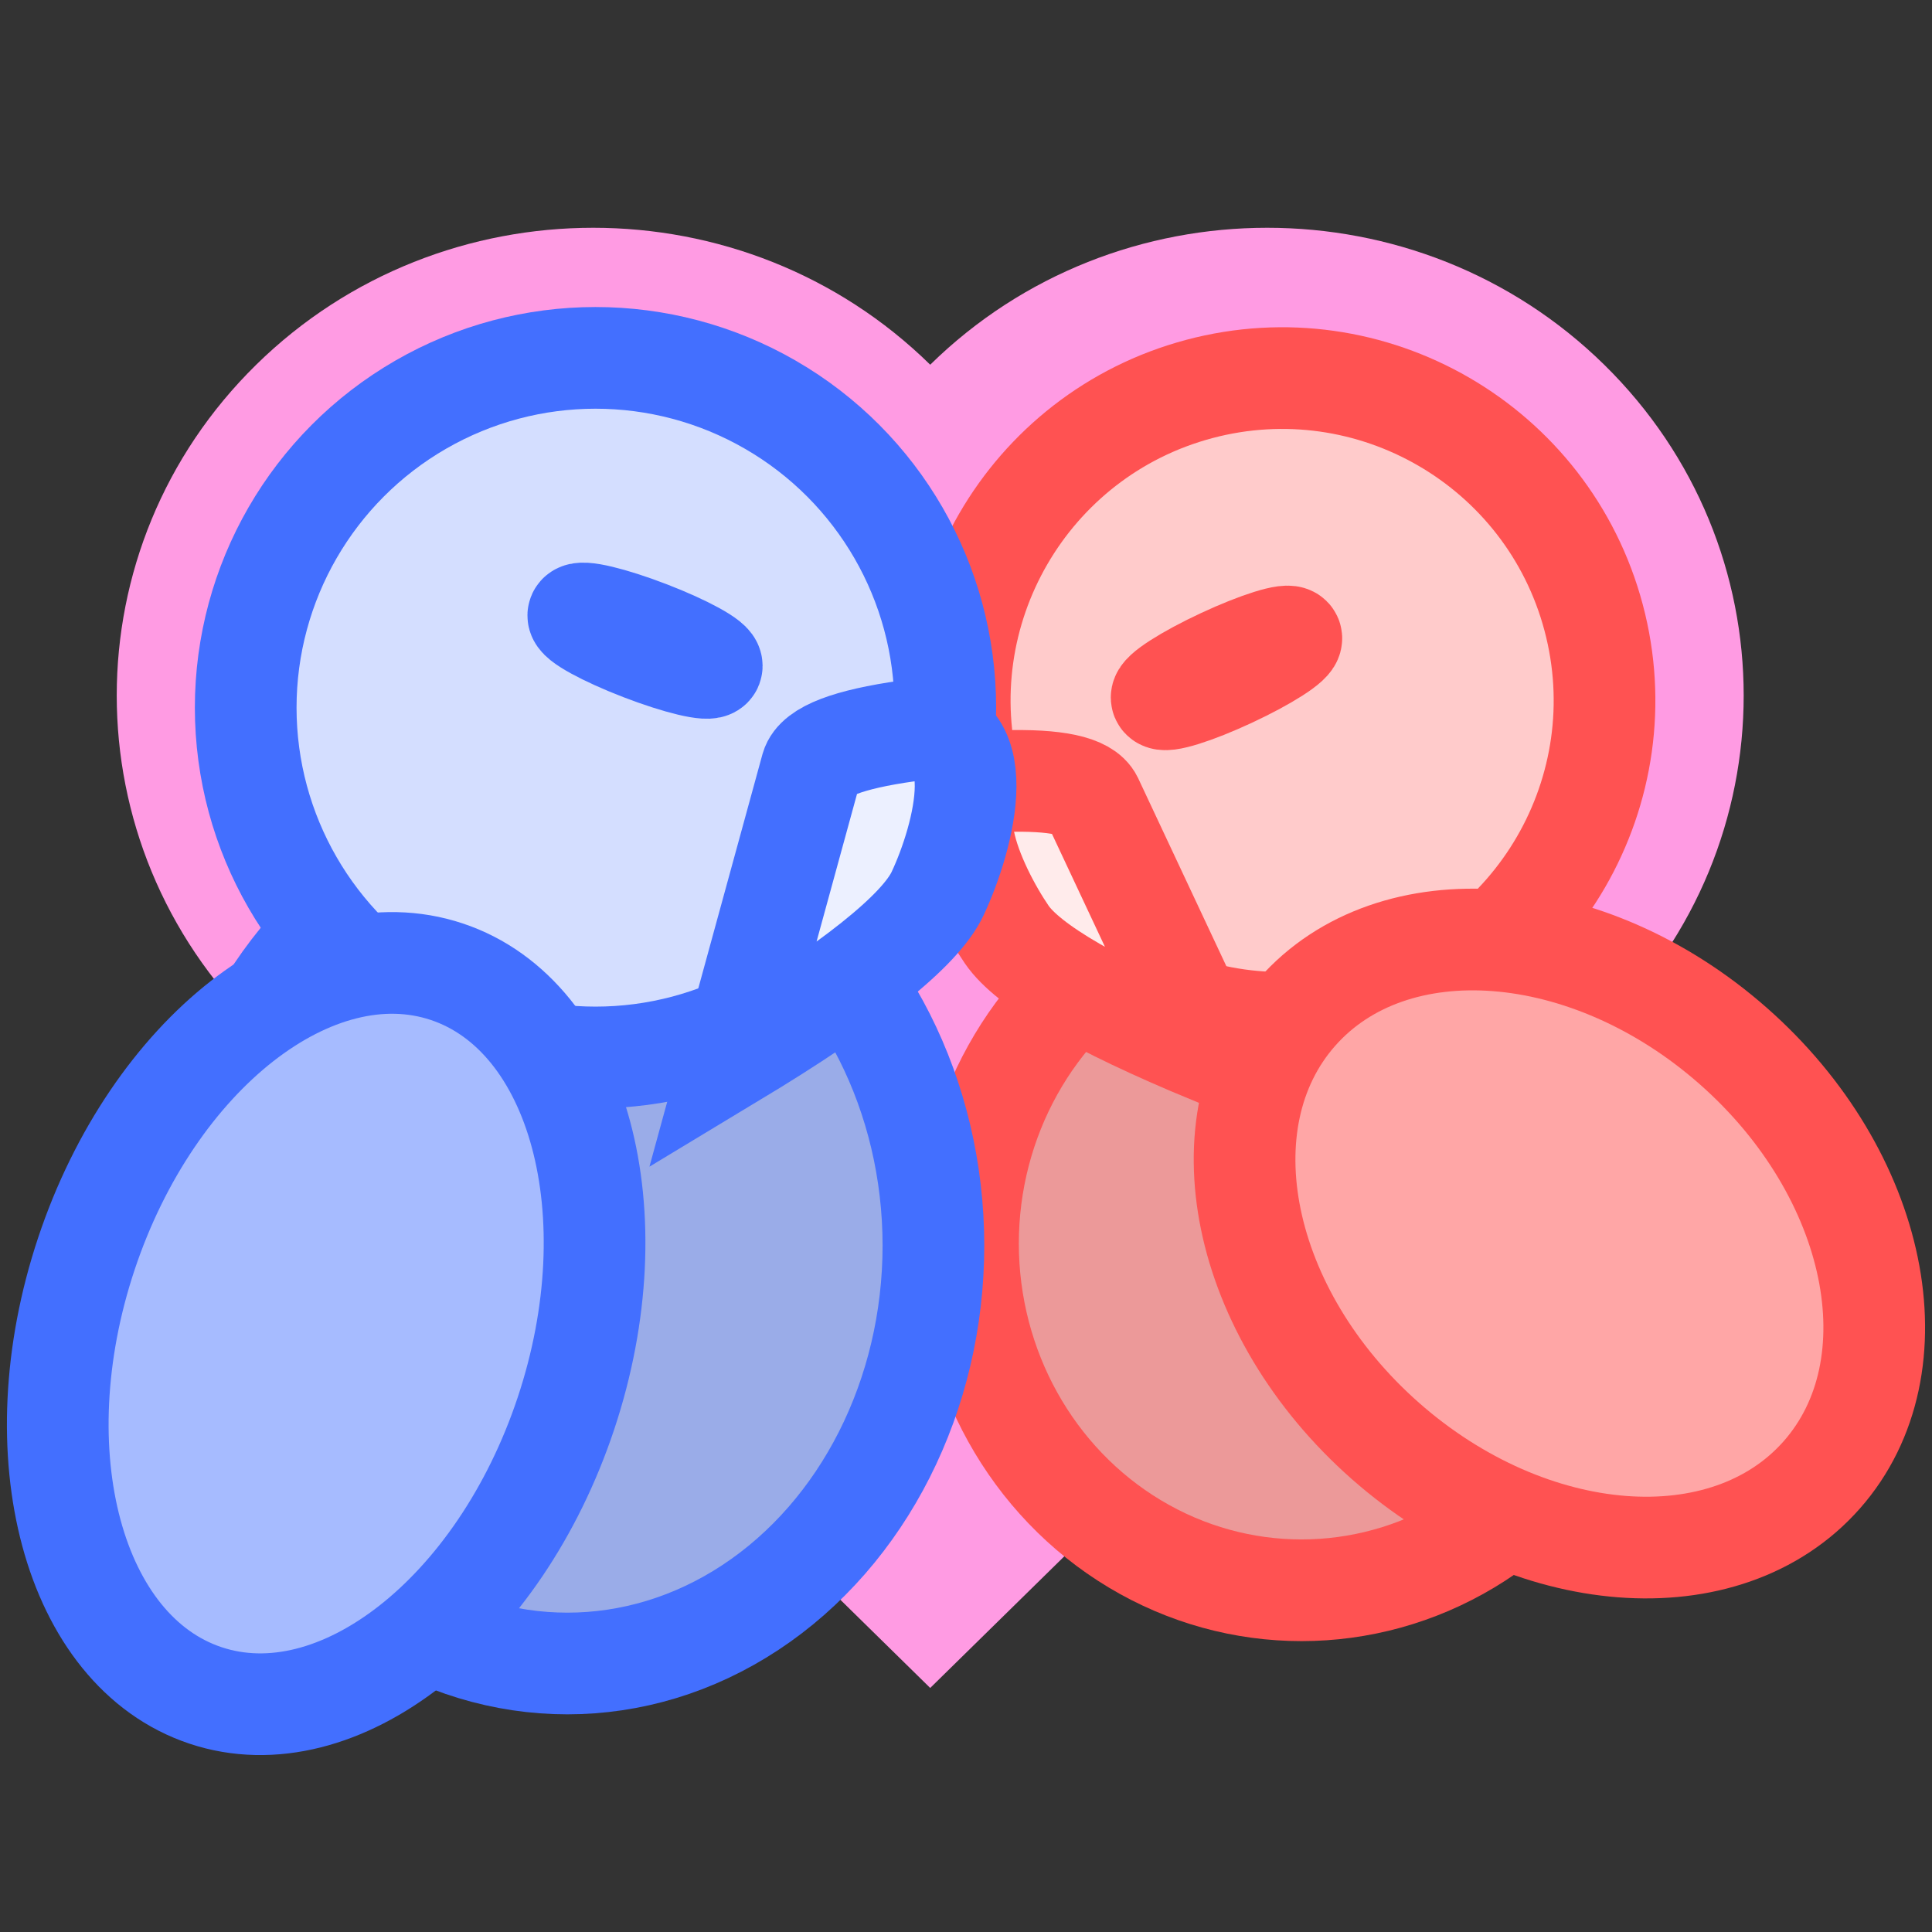 <?xml version="1.0" encoding="UTF-8" standalone="no"?><!-- Generator: Gravit.io --><svg xmlns="http://www.w3.org/2000/svg" xmlns:xlink="http://www.w3.org/1999/xlink" style="isolation:isolate" viewBox="0 0 950 950" width="950pt" height="950pt"><rect x="0" y="0" width="950" height="950" fill="#333333" stroke="none"/><defs><clipPath id="_clipPath_4N1hnb4GnMFpiJvY1tEYpQYHFVVnde2d"><rect width="950" height="950"/></clipPath></defs><g clip-path="url(#_clipPath_4N1hnb4GnMFpiJvY1tEYpQYHFVVnde2d)"><path d=" M 788.81 504.667 L 457.401 830 L 125.992 504.667 L 125.992 504.667 C 34.537 414.889 34.537 269.112 125.992 179.334 C 217.447 89.555 365.946 89.555 457.401 179.334 L 457.401 179.334 C 548.856 89.555 697.355 89.555 788.81 179.334 C 880.265 269.112 880.265 414.889 788.81 504.667 L 788.81 504.667 Z " fill-rule="evenodd" fill="rgb(255,155,227)"/><g><ellipse vector-effect="non-scaling-stroke" cx="639.979" cy="611.471" rx="164" ry="170.5" fill="rgb(236,153,153)" stroke-width="50" stroke="rgb(255,82,82)" stroke-linejoin="miter" stroke-linecap="square" stroke-miterlimit="3"/><path d=" M 477.286 385.227 C 454.776 300.694 505.13 213.789 589.663 191.279 C 674.196 168.768 761.101 219.123 783.611 303.655 C 806.122 388.188 755.767 475.093 671.235 497.604 C 586.702 520.114 499.796 469.76 477.286 385.227 Z " fill="rgb(255,203,203)" vector-effect="non-scaling-stroke" stroke-width="50" stroke="rgb(255,82,82)" stroke-linejoin="miter" stroke-linecap="square" stroke-miterlimit="3"/><path d=" M 493.674 384.077 Q 532.002 382.977 537.046 393.335 L 595.405 517.707 Q 510.858 482.63 495.048 459.559 C 479.238 436.487 455.346 385.178 493.674 384.077 Z " fill="rgb(255,235,235)" vector-effect="non-scaling-stroke" stroke-width="50" stroke="rgb(255,82,82)" stroke-linejoin="miter" stroke-linecap="square" stroke-miterlimit="3"/><path d=" M 637.76 497.737 C 684.983 444.164 781.137 451.633 852.35 514.405 C 923.563 577.177 943.04 671.634 895.818 725.206 C 848.595 778.779 752.441 771.309 681.228 708.537 C 610.015 645.765 590.538 551.309 637.76 497.737 Z " fill="rgb(255,166,166)" vector-effect="non-scaling-stroke" stroke-width="50" stroke="rgb(255,82,82)" stroke-linejoin="miter" stroke-linecap="square" stroke-miterlimit="3"/><path d=" M 571.261 343.262 C 570.158 340.895 583.523 332.324 601.089 324.133 C 618.655 315.943 633.812 311.215 634.915 313.582 C 636.019 315.949 622.654 324.52 605.088 332.71 C 587.522 340.901 572.365 345.629 571.261 343.262 Z " fill="rgb(255,255,255)" vector-effect="non-scaling-stroke" stroke-width="50" stroke="rgb(255,82,82)" stroke-linejoin="miter" stroke-linecap="square" stroke-miterlimit="3"/></g><g><ellipse vector-effect="non-scaling-stroke" cx="278.979" cy="612.471" rx="180" ry="205.5" fill="rgb(154,172,232)" stroke-width="50" stroke="rgb(67,111,255)" stroke-linejoin="miter" stroke-linecap="square" stroke-miterlimit="3"/><circle vector-effect="non-scaling-stroke" cx="292.818" cy="347.971" r="172" fill="rgb(212,222,255)" stroke-width="50" stroke="rgb(67,111,255)" stroke-linejoin="miter" stroke-linecap="square" stroke-miterlimit="3"/><path d=" M 278.277 695.031 C 311.005 596.823 284.748 499.487 219.679 477.803 C 154.61 456.119 75.212 518.246 42.485 616.454 C 9.757 714.662 36.014 811.999 101.083 833.683 C 166.152 855.367 245.55 793.239 278.277 695.031 Z " fill="rgb(166,187,255)" vector-effect="non-scaling-stroke" stroke-width="50" stroke="rgb(67,111,255)" stroke-linejoin="miter" stroke-linecap="square" stroke-miterlimit="3"/><path d=" M 446.155 359.434 Q 402.486 365.586 399.027 377.488 L 359.979 519.971 Q 448.141 466.794 461.032 439.411 C 473.923 412.028 489.823 353.282 446.155 359.434 Z " fill="rgb(236,240,255)" vector-effect="non-scaling-stroke" stroke-width="50" stroke="rgb(67,111,255)" stroke-linejoin="miter" stroke-linecap="square" stroke-miterlimit="3"/><path d=" M 284.401 302.409 C 285.34 299.972 300.785 303.653 318.869 310.624 C 336.954 317.595 350.873 325.233 349.934 327.67 C 348.995 330.107 333.55 326.425 315.466 319.455 C 297.381 312.484 283.461 304.846 284.401 302.409 Z " fill="rgb(255,255,255)" vector-effect="non-scaling-stroke" stroke-width="50" stroke="rgb(67,111,255)" stroke-linejoin="miter" stroke-linecap="square" stroke-miterlimit="3"/></g></g></svg>